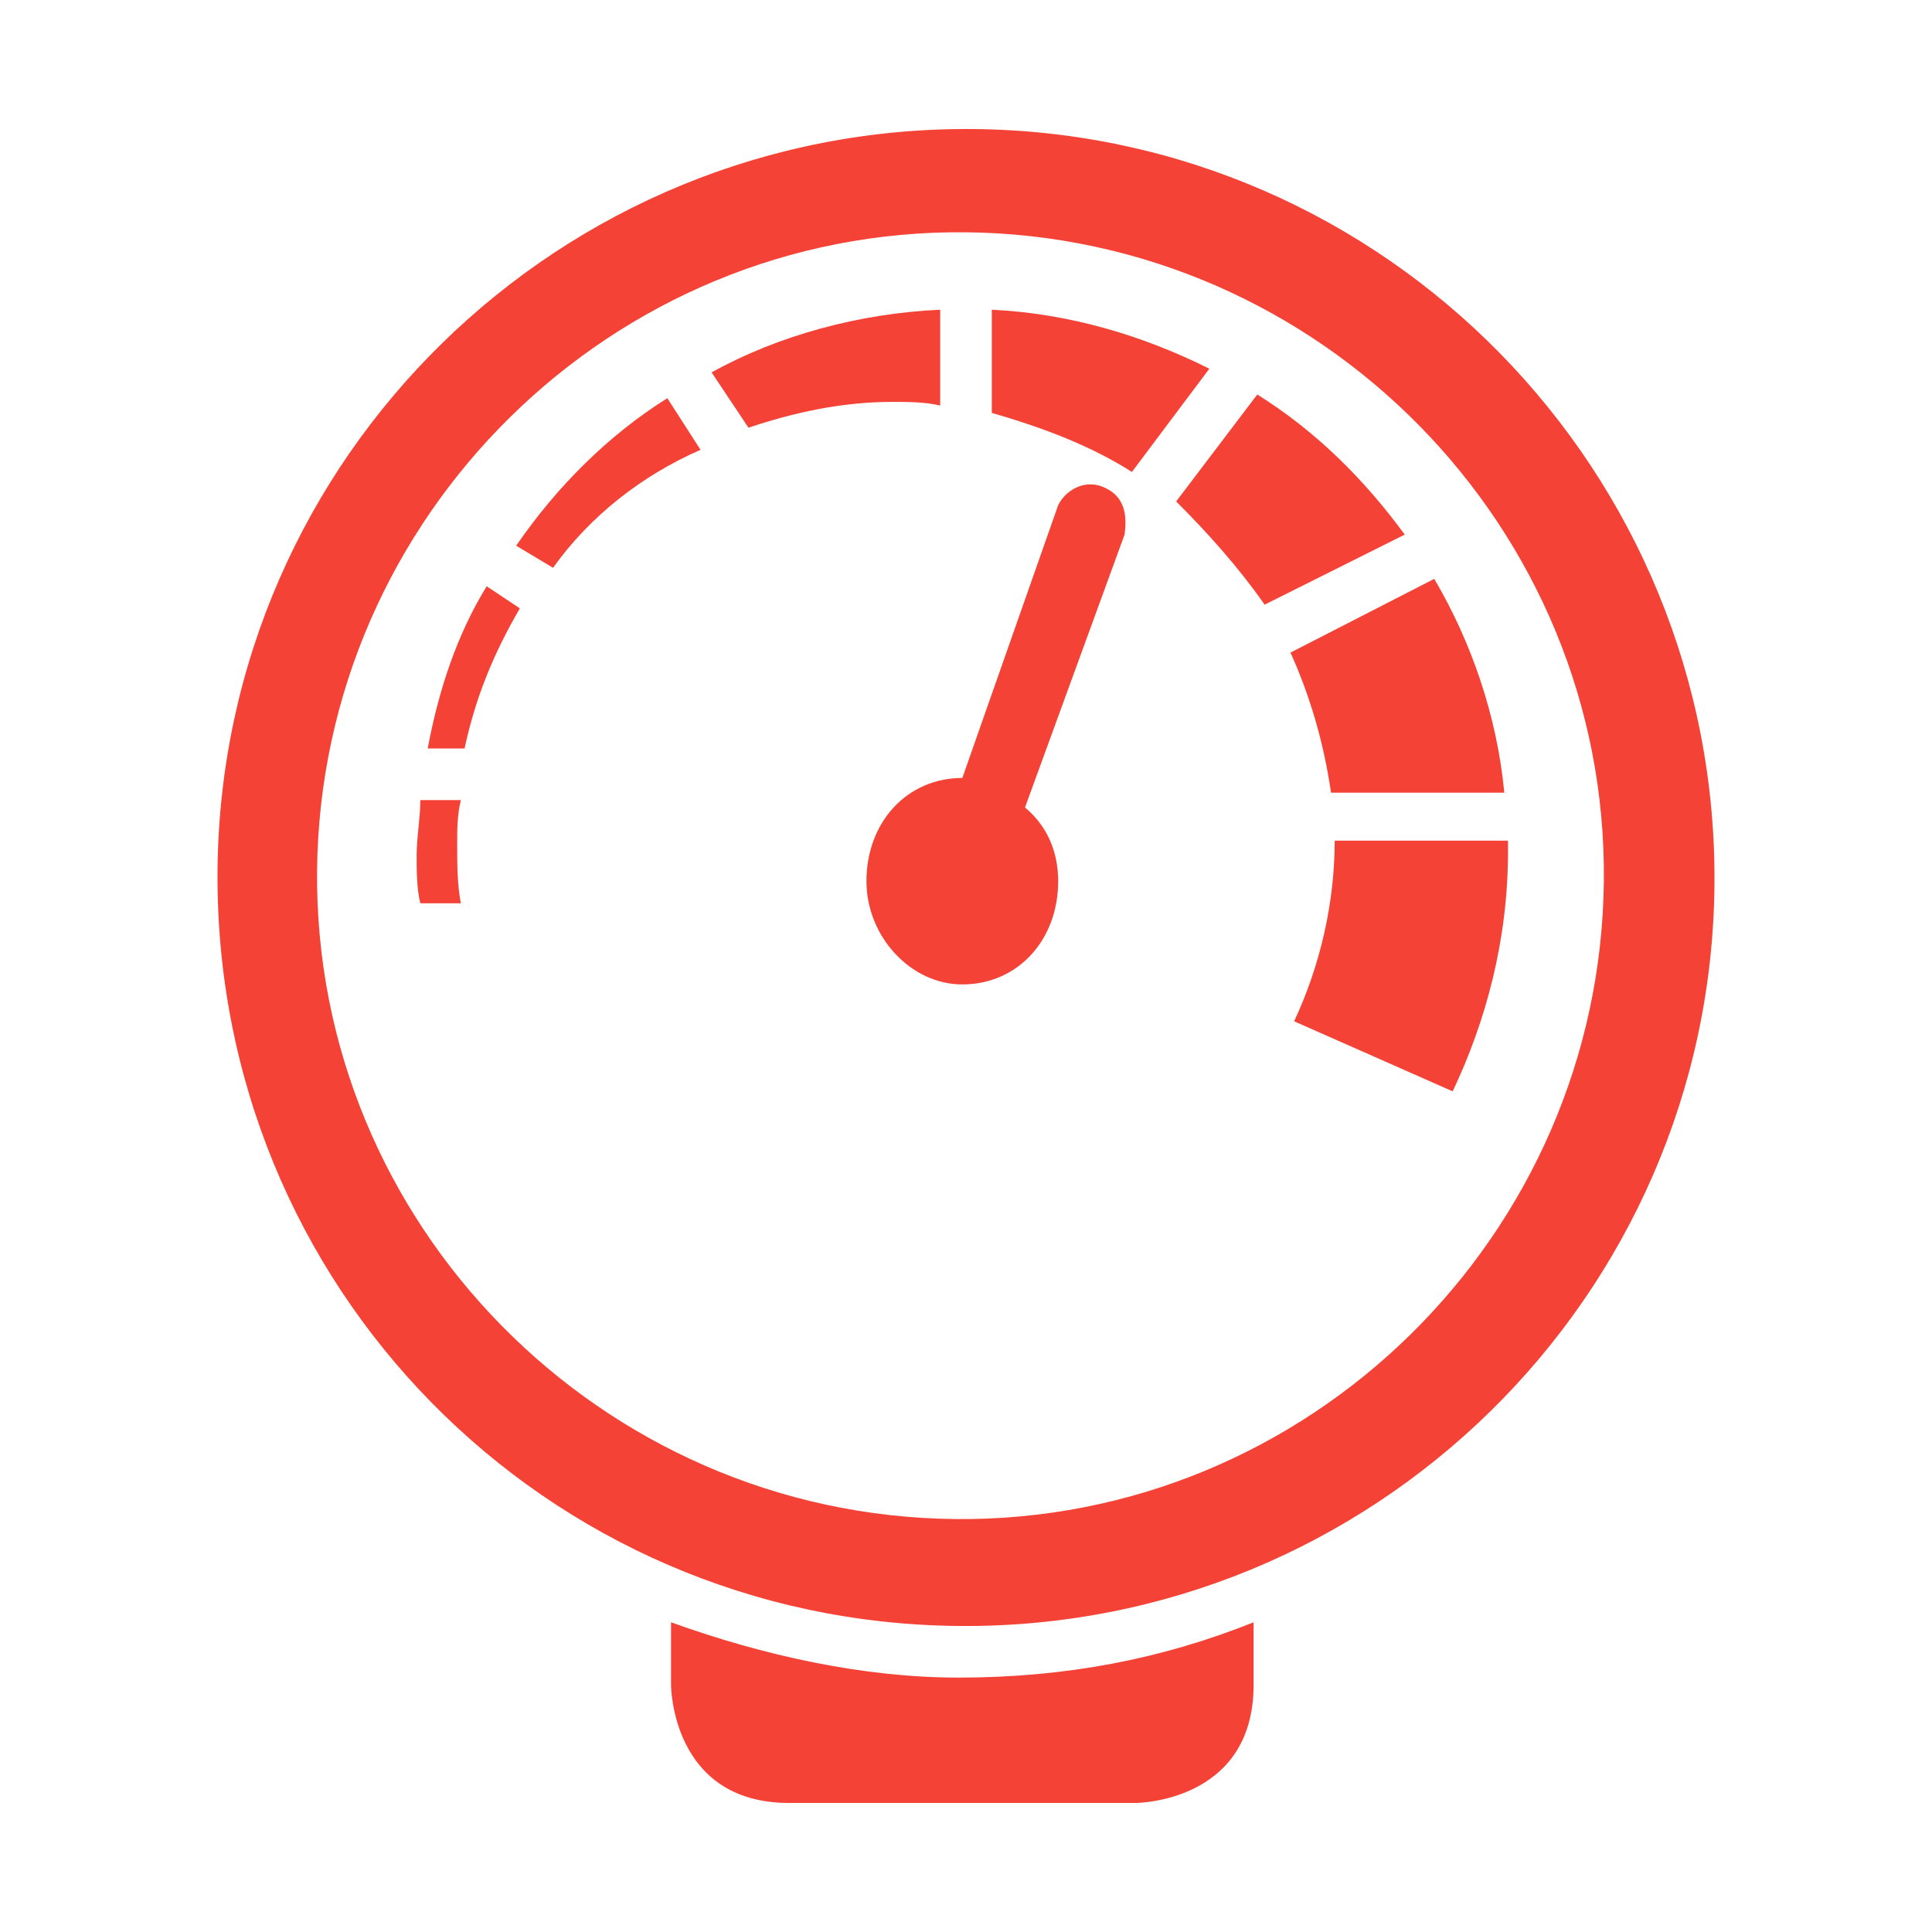 <svg xmlns="http://www.w3.org/2000/svg" xmlns:xlink="http://www.w3.org/1999/xlink" version="1.1" id="Ebene_1" x="0px" y="0px" viewBox="0 0 52.4 52.4" style="enable-background:new 0 0 52.4 52.4;" xml:space="preserve">
<style type="text/css">
	.st0{clip-path:url(#SVGID_00000057147874740153346910000018321017556197877379_);fill:#f44336;}
</style>
<g>
	<defs fill="#000000">
		<rect id="SVGID_1_" x="5.9" y="3.5" width="40.6" height="45.4" fill="#000000"/>
	</defs>
	<path style="clip-path:url(#SVGID_00000174568931056056501480000005983849316288664509_);fill:#f44336;" d="M43.5,23.9   c-0.1,9.6-8,17.4-17.6,17.3c-9.6-0.1-17.4-8-17.3-17.6s8-17.4,17.6-17.3C35.8,6.4,43.6,14.3,43.5,23.9 M46.5,24   c0.1-11.2-8.9-20.4-20.1-20.5C15.2,3.4,6,12.4,5.9,23.6C5.8,34.9,14.8,44,26,44.1C37.2,44.2,46.4,35.2,46.5,24"/>
	<path style="clip-path:url(#SVGID_00000174568931056056501480000005983849316288664509_);fill:#f44336;" d="M11.4,21.7   c0,0.5-0.1,1-0.1,1.5c0,0.4,0,0.9,0.1,1.3c0.3,0,0.6,0,1.1,0c-0.1-0.5-0.1-1.1-0.1-1.6c0-0.4,0-0.8,0.1-1.2H11.4z M14.1,16.5   l-0.9-0.6c-0.8,1.3-1.3,2.8-1.6,4.4h1C12.9,18.9,13.4,17.7,14.1,16.5 M19,12.2l-0.9-1.4c-1.6,1-3,2.4-4.1,4l1,0.6   C16,14,17.4,12.9,19,12.2 M24.2,10.9c0.4,0,0.9,0,1.3,0.1V8.4c-2.2,0.1-4.4,0.7-6.2,1.7l1,1.5C21.5,11.2,22.8,10.9,24.2,10.9    M30.7,12.8l2.1-2.8c-1.8-0.9-3.8-1.5-5.9-1.6v2.8C28.3,11.6,29.6,12.1,30.7,12.8 M34.3,16.4l3.8-1.9c-1.1-1.5-2.4-2.8-4-3.8   l-2.2,2.9C32.8,14.5,33.6,15.4,34.3,16.4 M36.1,21.5h4.7c-0.2-2.1-0.9-4.1-1.9-5.8l-3.9,2C35.5,18.8,35.9,20.1,36.1,21.5    M40.9,23.1c0-0.1,0-0.2,0-0.3h-4.7c0,1.7-0.4,3.4-1.1,4.9l4.3,1.9C40.3,27.7,40.9,25.5,40.9,23.1"/>
	<path style="clip-path:url(#SVGID_00000174568931056056501480000005983849316288664509_);fill:#f44336;" d="M18.2,44v1.7   c0,0,0,3.2,3.2,3.2h9.4c0,0,3.2,0,3.2-3.2V44c-2.5,1-5.1,1.5-8,1.5C23.4,45.5,20.7,44.9,18.2,44"/>
	<path style="clip-path:url(#SVGID_00000174568931056056501480000005983849316288664509_);fill:#f44336;" d="M29.9,13.2   c-0.5-0.2-1,0.1-1.2,0.5l0,0l-2.6,7.4c-1.5,0-2.6,1.2-2.6,2.8c0,1.5,1.2,2.8,2.6,2.8c1.5,0,2.6-1.2,2.6-2.8c0-0.8-0.3-1.5-0.9-2   l2.7-7.4l0,0C30.6,13.8,30.4,13.4,29.9,13.2"/>
</g>
</svg>